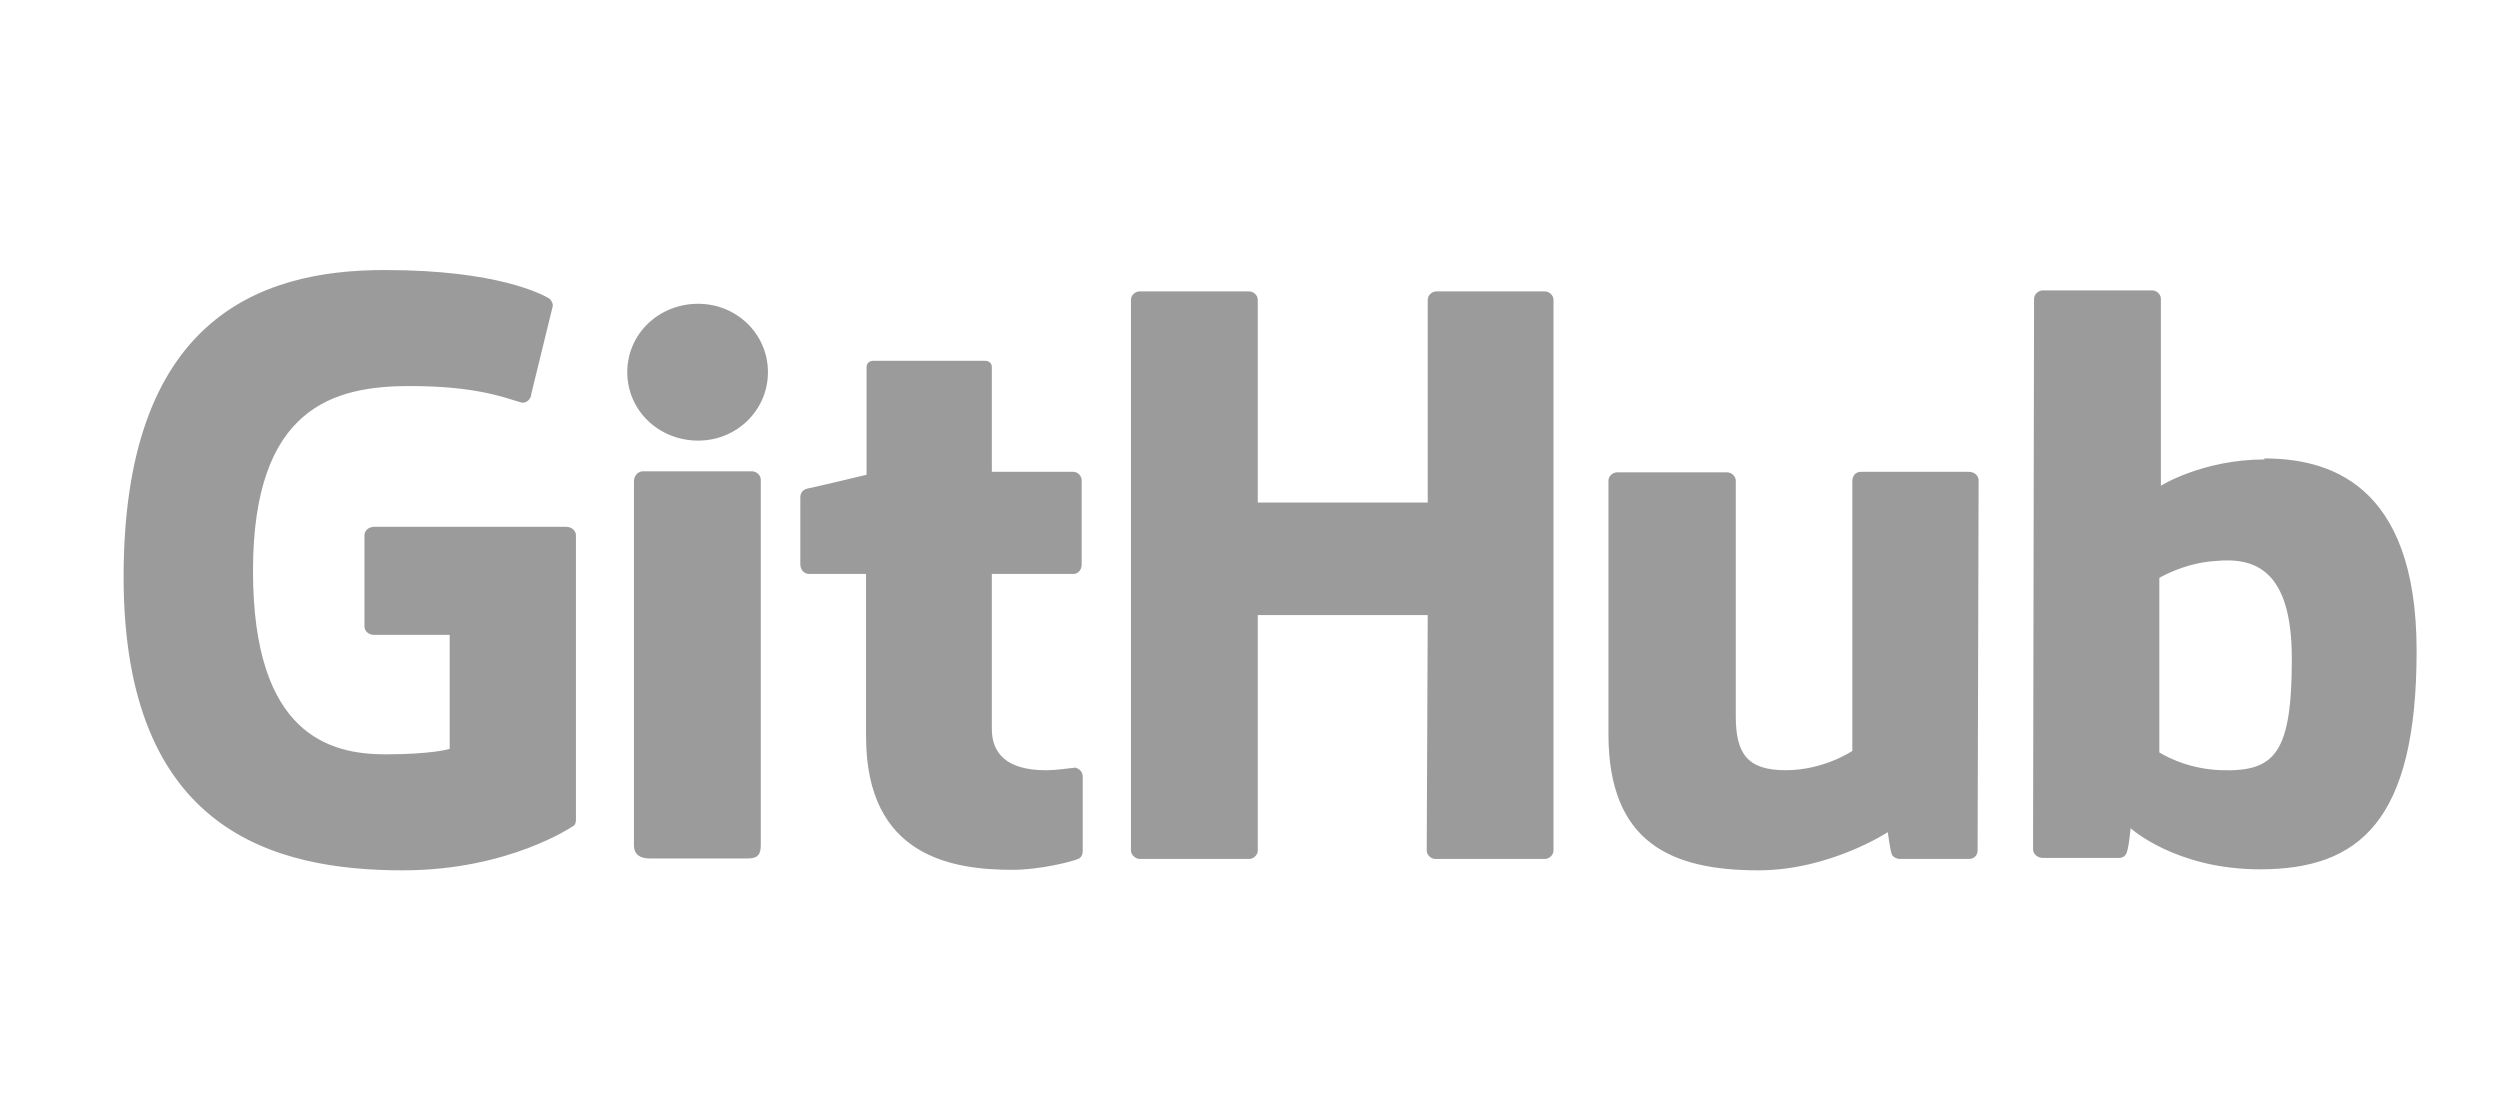 <svg class="logo" xmlns="http://www.w3.org/2000/svg" width="45" height="20" viewBox="0 0 45 20">
  <path fill="#9B9B9B" fill-rule="evenodd" d="M19.35,13.81 L19.332,13.81 C19.34,13.81 19.345,13.818 19.354,13.82 C19.355,13.82 19.358,13.819 19.359,13.819 L19.35,13.81 Z M19.354,13.82 C19.268,13.821 19.052,13.864 18.823,13.864 C18.102,13.864 17.853,13.543 17.853,13.123 L17.853,10.331 L19.322,10.331 C19.405,10.331 19.47,10.259 19.47,10.161 L19.47,8.644 C19.47,8.564 19.396,8.493 19.322,8.493 L17.853,8.493 L17.853,6.61 C17.853,6.539 17.807,6.494 17.723,6.494 L15.727,6.494 C15.644,6.494 15.598,6.539 15.598,6.61 L15.598,8.546 C15.598,8.546 14.591,8.787 14.526,8.796 C14.452,8.814 14.406,8.876 14.406,8.948 L14.406,10.161 C14.406,10.259 14.48,10.331 14.563,10.331 L15.589,10.331 L15.589,13.257 C15.589,15.434 17.16,15.657 18.232,15.657 C18.722,15.657 19.313,15.505 19.405,15.461 C19.461,15.443 19.489,15.38 19.489,15.318 L19.489,13.98 C19.489,13.891 19.426,13.832 19.354,13.82 L19.354,13.82 Z M41.253,11.856 C41.253,10.241 40.578,10.027 39.867,10.099 C39.312,10.134 38.868,10.402 38.868,10.402 L38.868,13.543 C38.868,13.543 39.321,13.846 39.996,13.864 C40.948,13.89 41.253,13.56 41.253,11.856 L41.253,11.856 Z M43.499,11.714 C43.499,14.774 42.473,15.648 40.68,15.648 C39.164,15.648 38.351,14.908 38.351,14.908 C38.351,14.908 38.314,15.318 38.268,15.372 C38.24,15.425 38.194,15.443 38.138,15.443 L36.771,15.443 C36.678,15.443 36.595,15.372 36.595,15.291 L36.613,5.379 C36.613,5.299 36.687,5.227 36.771,5.227 L38.739,5.227 C38.822,5.227 38.896,5.299 38.896,5.379 L38.896,8.742 C38.896,8.742 39.654,8.27 40.763,8.27 L40.754,8.252 C41.863,8.252 43.499,8.653 43.499,11.714 L43.499,11.714 Z M35.44,8.493 L35.431,8.493 L33.499,8.493 C33.397,8.493 33.342,8.564 33.342,8.662 L33.342,13.516 C33.342,13.516 32.834,13.864 32.141,13.864 C31.447,13.864 31.244,13.56 31.244,12.891 L31.244,8.653 C31.244,8.573 31.17,8.502 31.087,8.502 L29.109,8.502 C29.026,8.502 28.952,8.573 28.952,8.653 L28.952,13.212 C28.952,15.175 30.089,15.666 31.651,15.666 C32.935,15.666 33.98,14.979 33.98,14.979 C33.98,14.979 34.026,15.327 34.054,15.38 C34.072,15.425 34.137,15.461 34.201,15.461 L35.44,15.461 C35.541,15.461 35.597,15.389 35.597,15.309 L35.615,8.644 C35.615,8.564 35.541,8.493 35.44,8.493 L35.44,8.493 Z M13.537,8.484 L11.569,8.484 C11.485,8.484 11.411,8.564 11.411,8.662 L11.411,15.211 C11.411,15.389 11.532,15.452 11.689,15.452 L13.463,15.452 C13.648,15.452 13.694,15.372 13.694,15.211 L13.694,8.644 L13.694,8.635 C13.694,8.555 13.62,8.484 13.537,8.484 L13.537,8.484 Z M12.567,5.468 C11.855,5.468 11.291,6.012 11.291,6.699 C11.291,7.386 11.855,7.931 12.567,7.931 C13.26,7.931 13.823,7.386 13.823,6.699 C13.823,6.012 13.26,5.468 12.567,5.468 L12.567,5.468 Z M27.806,5.245 L25.856,5.245 C25.773,5.245 25.699,5.316 25.699,5.397 L25.699,9.046 L22.64,9.046 L22.64,5.397 C22.64,5.316 22.566,5.245 22.483,5.245 L20.514,5.245 C20.431,5.245 20.357,5.316 20.357,5.397 L20.357,15.309 C20.357,15.389 20.441,15.461 20.514,15.461 L22.483,15.461 C22.566,15.461 22.64,15.389 22.64,15.309 L22.64,11.071 L25.699,11.071 L25.681,15.309 C25.681,15.389 25.755,15.461 25.838,15.461 L27.806,15.461 C27.889,15.461 27.963,15.389 27.963,15.309 L27.963,5.397 C27.963,5.316 27.889,5.245 27.806,5.245 L27.806,5.245 Z M10.367,9.635 L10.367,14.756 C10.367,14.792 10.358,14.854 10.312,14.872 C10.312,14.872 9.156,15.666 7.253,15.666 C4.951,15.666 2.225,14.97 2.225,10.384 C2.225,5.798 4.61,4.852 6.938,4.861 C8.953,4.861 9.766,5.299 9.896,5.379 C9.933,5.423 9.951,5.459 9.951,5.504 L9.563,7.092 C9.563,7.172 9.48,7.27 9.378,7.244 C9.046,7.145 8.546,6.949 7.373,6.949 C6.014,6.949 4.554,7.324 4.554,10.277 C4.554,13.23 5.94,13.578 6.938,13.578 C7.789,13.578 8.094,13.48 8.094,13.48 L8.094,11.428 L6.735,11.428 C6.633,11.428 6.56,11.357 6.56,11.276 L6.56,9.635 C6.56,9.554 6.633,9.483 6.735,9.483 L10.192,9.483 C10.293,9.483 10.367,9.554 10.367,9.635 Z M-10.713,3.077 C-6.628,3.077 -3.32,6.271 -3.32,10.215 C-3.32,13.364 -5.436,16.041 -8.357,16.986 C-8.726,17.058 -8.865,16.835 -8.865,16.647 C-8.865,16.406 -8.856,15.639 -8.856,14.684 C-8.856,14.015 -9.087,13.587 -9.355,13.364 C-7.71,13.186 -5.981,12.579 -5.981,9.84 C-5.981,9.055 -6.268,8.421 -6.739,7.922 C-6.665,7.743 -6.407,7.012 -6.813,6.03 C-6.813,6.03 -7.432,5.834 -8.846,6.762 C-9.438,6.601 -10.066,6.521 -10.695,6.521 C-11.323,6.521 -11.952,6.601 -12.543,6.762 C-13.957,5.843 -14.576,6.03 -14.576,6.03 C-14.983,7.012 -14.724,7.743 -14.65,7.922 C-15.121,8.421 -15.408,9.064 -15.408,9.84 C-15.408,12.57 -13.689,13.186 -12.044,13.364 C-12.257,13.542 -12.451,13.855 -12.515,14.319 C-12.94,14.506 -14.003,14.809 -14.669,13.73 C-14.807,13.516 -15.223,12.989 -15.805,12.998 C-16.425,13.007 -16.055,13.337 -15.796,13.471 C-15.482,13.641 -15.121,14.274 -15.038,14.479 C-14.89,14.881 -14.41,15.648 -12.552,15.318 C-12.552,15.916 -12.543,16.478 -12.543,16.647 C-12.543,16.835 -12.682,17.049 -13.051,16.986 C-15.99,16.041 -18.107,13.373 -18.107,10.215 C-18.107,6.271 -14.798,3.077 -10.713,3.077 Z"/>
</svg>
